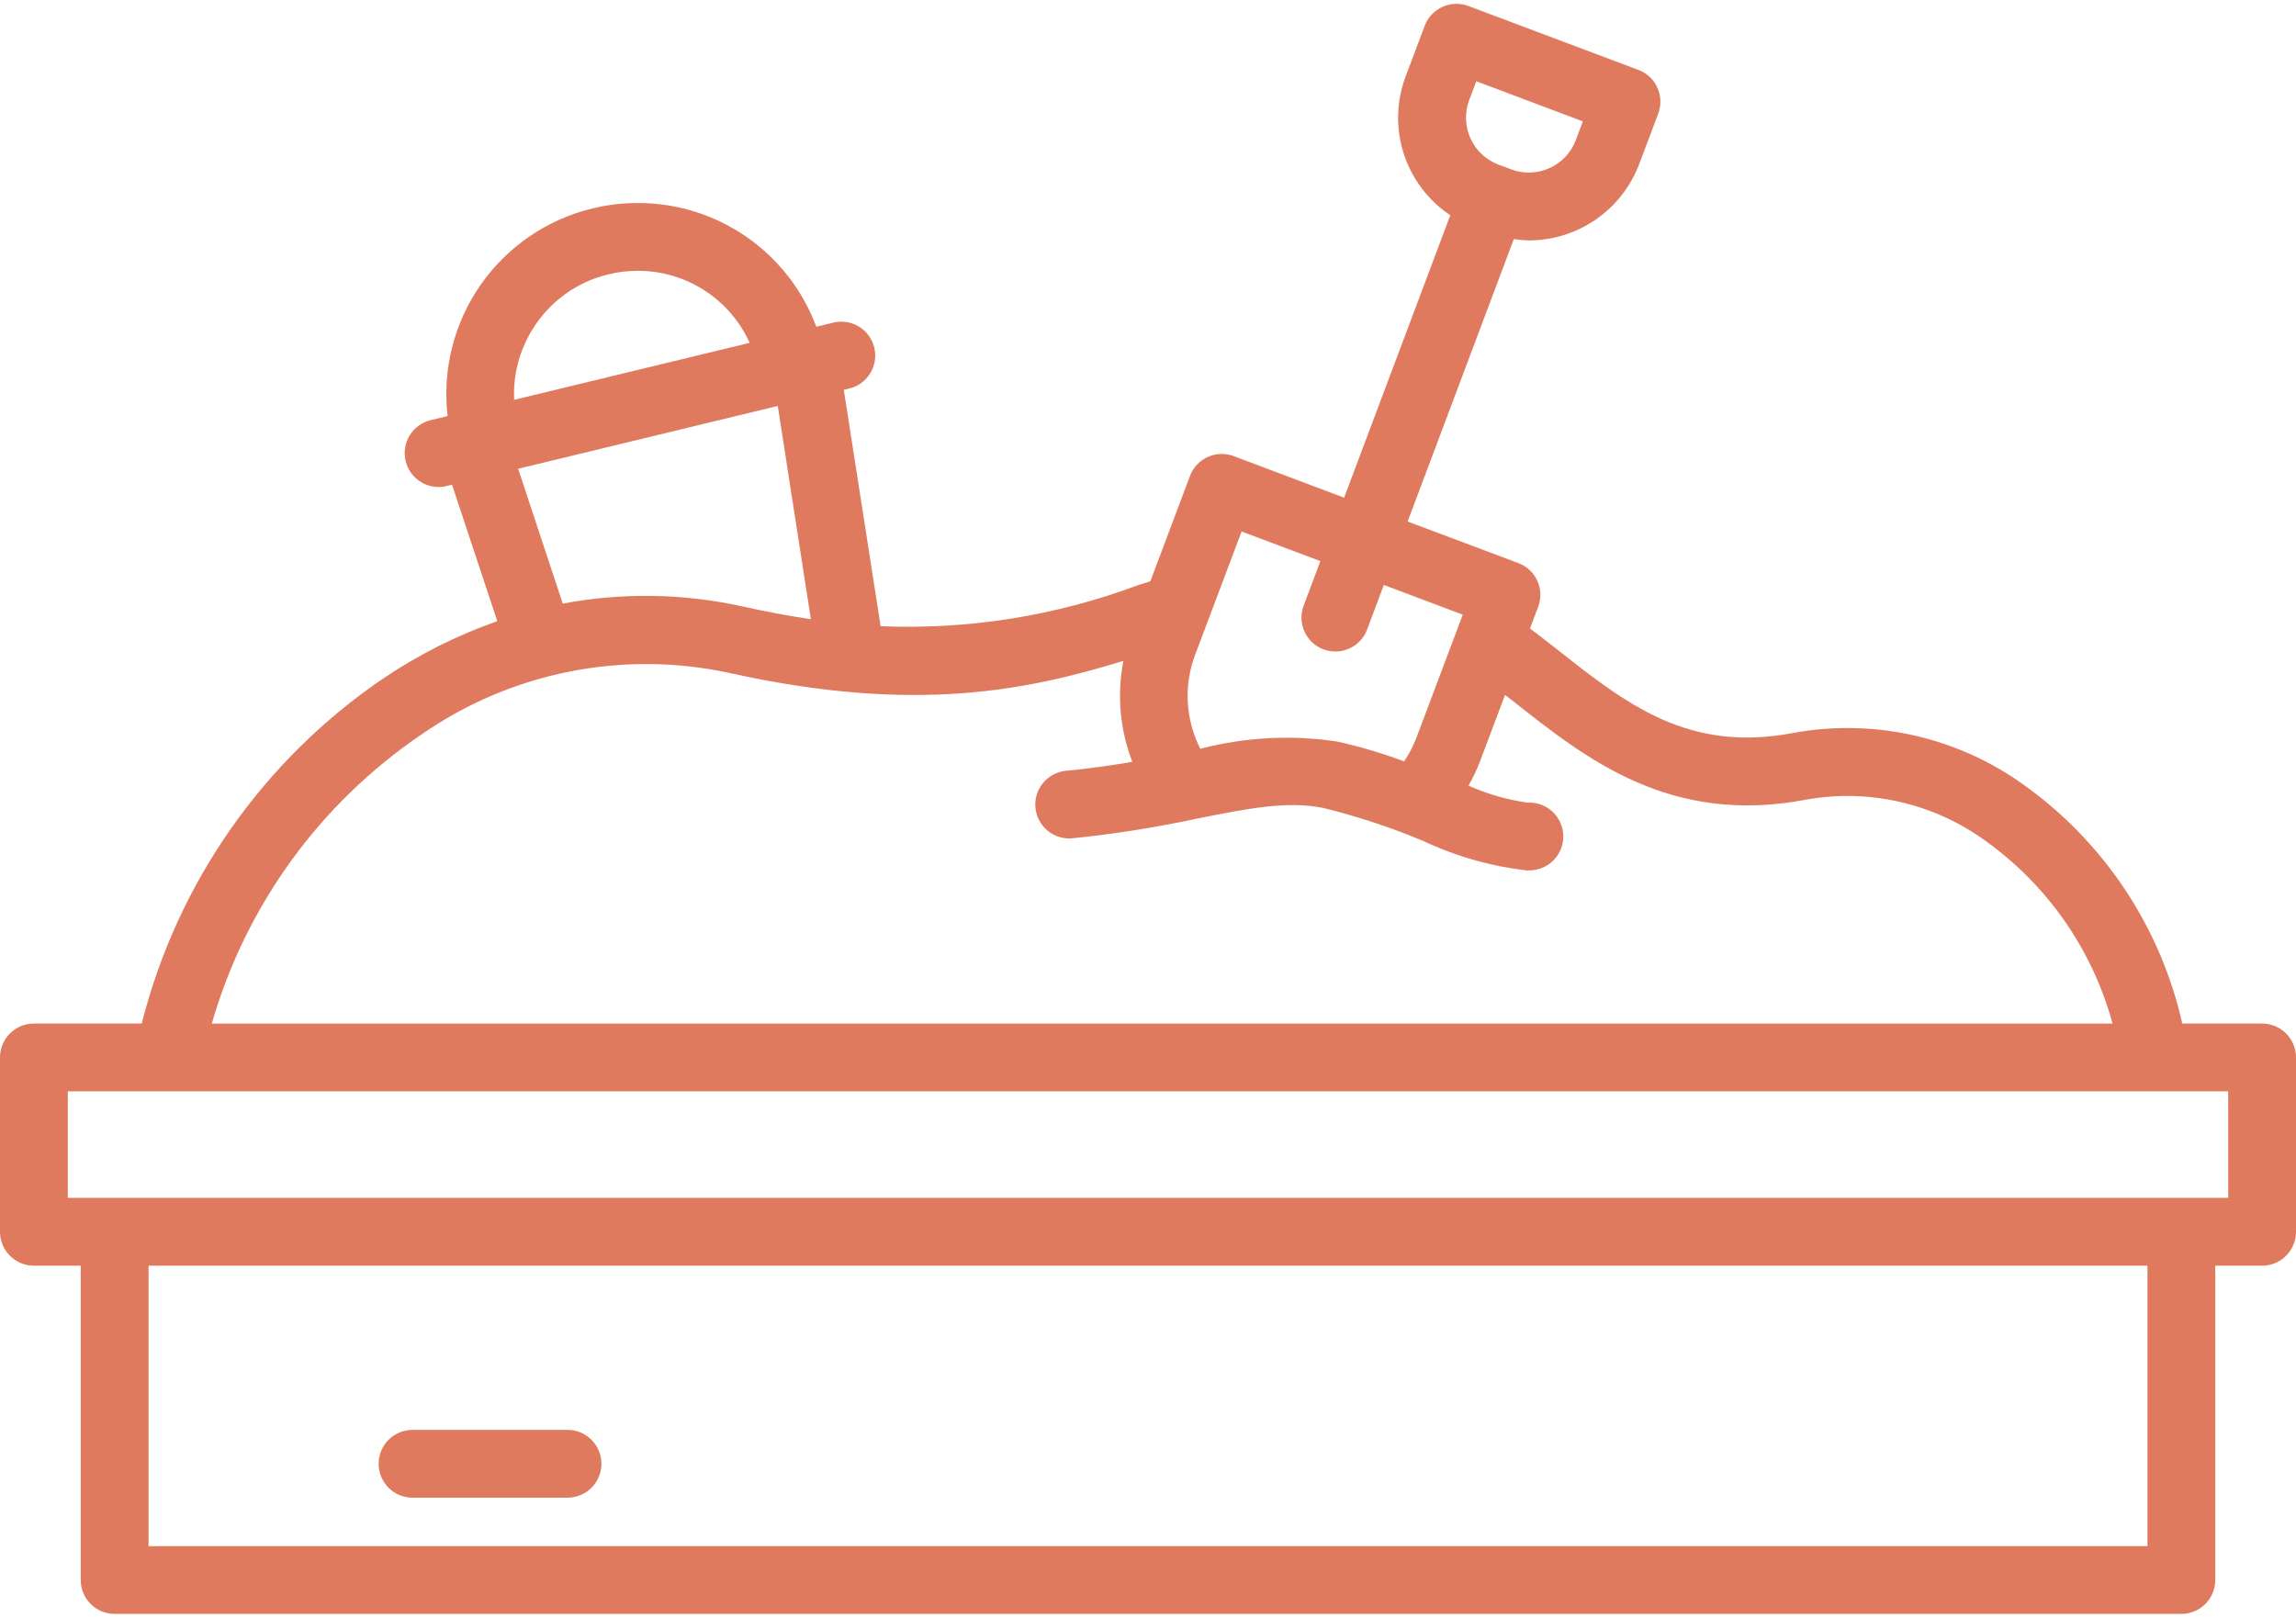 <svg width="474" height="334" viewBox="0 0 474 334" fill="none" xmlns="http://www.w3.org/2000/svg">
<path d="M85.164 309.232H117.164C119.021 309.232 120.801 308.495 122.114 307.182C123.427 305.869 124.164 304.089 124.164 302.232C124.164 300.375 123.427 298.595 122.114 297.282C120.801 295.97 119.021 295.232 117.164 295.232H85.164C83.308 295.232 81.527 295.97 80.214 297.282C78.902 298.595 78.164 300.375 78.164 302.232C78.164 304.089 78.902 305.869 80.214 307.182C81.527 308.495 83.308 309.232 85.164 309.232V309.232Z" fill="#E07A5F"/>
<path d="M467 211.332H450.524C446.055 191.489 434.45 173.979 417.916 162.132C411.124 157.22 403.411 153.729 395.238 151.869C387.065 150.009 378.601 149.818 370.352 151.308C348.532 155.524 335.728 145.392 320.916 133.652C319.24 132.328 317.548 131.064 315.864 129.764L317.552 125.288C318.206 123.55 318.143 121.624 317.377 119.933C316.611 118.241 315.205 116.923 313.468 116.268L290.6 107.684L312.52 49.364C313.552 49.523 314.592 49.616 315.636 49.644C320.587 49.634 325.417 48.117 329.486 45.297C333.555 42.476 336.669 38.484 338.416 33.852L342.336 23.452C342.66 22.592 342.811 21.676 342.78 20.757C342.75 19.838 342.539 18.934 342.159 18.097C341.78 17.26 341.239 16.506 340.568 15.878C339.897 15.249 339.108 14.76 338.248 14.436L303.14 1.236C301.402 0.585 299.477 0.649 297.787 1.416C296.096 2.182 294.779 3.588 294.124 5.324L290.208 15.724C288.263 20.845 288.114 26.474 289.786 31.691C291.457 36.908 294.849 41.403 299.408 44.44L277.488 102.756L254.688 94.172C252.95 93.52 251.025 93.584 249.334 94.35C247.644 95.117 246.326 96.523 245.672 98.26L237.48 120.028L234.916 120.828C217.955 127.173 199.893 130.051 181.8 129.292L174.2 80.492L175.132 80.264C176.049 80.071 176.917 79.695 177.686 79.16C178.456 78.625 179.109 77.941 179.609 77.148C180.109 76.356 180.444 75.471 180.596 74.547C180.747 73.622 180.712 72.676 180.491 71.766C180.27 70.855 179.869 69.998 179.311 69.246C178.753 68.493 178.05 67.86 177.243 67.384C176.436 66.908 175.541 66.6 174.612 66.476C173.684 66.352 172.74 66.416 171.836 66.664L168.524 67.464C165.727 59.952 160.697 53.477 154.11 48.911C147.523 44.344 139.695 41.904 131.68 41.92C128.527 41.908 125.385 42.283 122.324 43.036C112.96 45.292 104.746 50.899 99.233 58.798C93.721 66.697 91.291 76.34 92.404 85.908L89.084 86.708C88.169 86.903 87.303 87.28 86.536 87.816C85.769 88.352 85.117 89.036 84.619 89.828C84.121 90.62 83.787 91.504 83.637 92.428C83.487 93.351 83.523 94.295 83.743 95.204C83.964 96.114 84.364 96.969 84.921 97.721C85.478 98.473 86.18 99.105 86.986 99.581C87.791 100.057 88.684 100.366 89.611 100.491C90.538 100.616 91.481 100.554 92.384 100.308L93.316 100.084L102.664 128.252C94.354 131.172 86.452 135.141 79.148 140.064C54.353 156.91 36.601 182.269 29.26 211.332H7C5.143 211.332 3.363 212.069 2.05 213.382C0.737 214.695 1.14427e-06 216.475 1.14427e-06 218.332V254.332C-0.001 255.251 0.18 256.162 0.532 257.011C0.883 257.861 1.399 258.633 2.049 259.283C2.699 259.933 3.471 260.449 4.321 260.8C5.17 261.152 6.081 261.333 7 261.332H16.668V326.232C16.668 328.089 17.405 329.869 18.718 331.182C20.031 332.495 21.811 333.232 23.668 333.232H450.332C452.189 333.232 453.969 332.495 455.282 331.182C456.594 329.869 457.332 328.089 457.332 326.232V261.332H467C467.919 261.333 468.83 261.152 469.679 260.8C470.529 260.449 471.301 259.933 471.951 259.283C472.601 258.633 473.117 257.861 473.468 257.011C473.82 256.162 474.001 255.251 474 254.332V218.332C474 216.475 473.262 214.695 471.95 213.382C470.637 212.069 468.857 211.332 467 211.332V211.332ZM303.32 20.648L304.772 16.784L326.772 25.06L325.32 28.924C324.353 31.494 322.405 33.575 319.904 34.709C317.403 35.843 314.555 35.938 311.984 34.972L310.832 34.536C310.768 34.512 310.716 34.472 310.652 34.448C310.588 34.424 310.528 34.42 310.464 34.396L309.364 33.996C306.793 33.03 304.711 31.082 303.576 28.581C302.441 26.08 302.346 23.231 303.312 20.66L303.32 20.648ZM256.324 109.736L272.588 115.856L269.128 125.056C268.804 125.916 268.653 126.832 268.684 127.751C268.714 128.67 268.925 129.573 269.305 130.411C269.684 131.248 270.225 132.002 270.896 132.63C271.567 133.259 272.356 133.748 273.216 134.072C274.076 134.396 274.992 134.546 275.911 134.516C276.83 134.486 277.733 134.275 278.571 133.895C279.408 133.516 280.162 132.975 280.79 132.304C281.419 131.633 281.908 130.844 282.232 129.984L285.688 120.784L301.98 126.916L292.416 152.316C291.752 154.034 290.9 155.673 289.876 157.204C285.351 155.516 280.715 154.143 276 153.096C266.595 151.692 257.003 152.203 247.8 154.6C246.28 151.614 245.4 148.344 245.217 144.998C245.035 141.652 245.553 138.305 246.74 135.172L256.324 109.736ZM109.86 68.12C111.598 65.256 113.887 62.766 116.596 60.795C119.304 58.823 122.377 57.41 125.636 56.636C127.614 56.152 129.644 55.912 131.68 55.92C136.551 55.911 141.321 57.309 145.417 59.947C149.512 62.584 152.758 66.349 154.764 70.788L106.144 82.552C105.905 77.477 107.2 72.448 109.86 68.12V68.12ZM106.968 96.788L160.568 83.816L167.4 127.844C163.06 127.204 158.48 126.364 153.616 125.284C141.312 122.519 128.573 122.296 116.18 124.628L106.968 96.788ZM86.936 151.704C96.101 145.315 106.484 140.885 117.439 138.691C128.393 136.497 139.682 136.586 150.6 138.952C189.152 147.504 212.376 142.432 231.916 136.456C230.563 143.438 231.202 150.66 233.76 157.296C229.5 158.028 224.96 158.696 220.02 159.152C218.184 159.339 216.497 160.243 215.325 161.668C214.152 163.093 213.59 164.923 213.759 166.76C213.929 168.597 214.817 170.293 216.231 171.479C217.645 172.665 219.469 173.244 221.308 173.092C230.021 172.206 238.678 170.84 247.24 169C257.584 166.936 265.748 165.308 273.196 166.82C280.191 168.546 287.043 170.808 293.692 173.584C300.478 176.784 307.74 178.858 315.192 179.724C315.476 179.724 315.756 179.724 316.036 179.704C316.96 179.664 317.867 179.442 318.705 179.049C319.542 178.657 320.294 178.102 320.915 177.418C321.537 176.733 322.018 175.932 322.328 175.061C322.639 174.19 322.774 173.266 322.725 172.342C322.677 171.419 322.445 170.514 322.045 169.68C321.645 168.847 321.083 168.1 320.393 167.485C319.702 166.87 318.897 166.397 318.023 166.095C317.148 165.793 316.223 165.667 315.3 165.724C311.117 165.117 307.038 163.937 303.176 162.22C304.072 160.629 304.853 158.975 305.512 157.272L310.712 143.484C311.212 143.884 311.724 144.252 312.228 144.652C327.524 156.772 344.848 170.508 373.028 165.076C379.441 163.951 386.015 164.131 392.357 165.603C398.699 167.076 404.679 169.812 409.94 173.648C422.743 182.825 431.991 196.136 436.124 211.336H43.728C50.722 187.021 66.009 165.923 86.936 151.704V151.704ZM443.336 319.232H30.668V261.332H443.332L443.336 319.232ZM460.004 247.332H14V225.332H460L460.004 247.332Z" fill="#E07A5F"/>
</svg>
